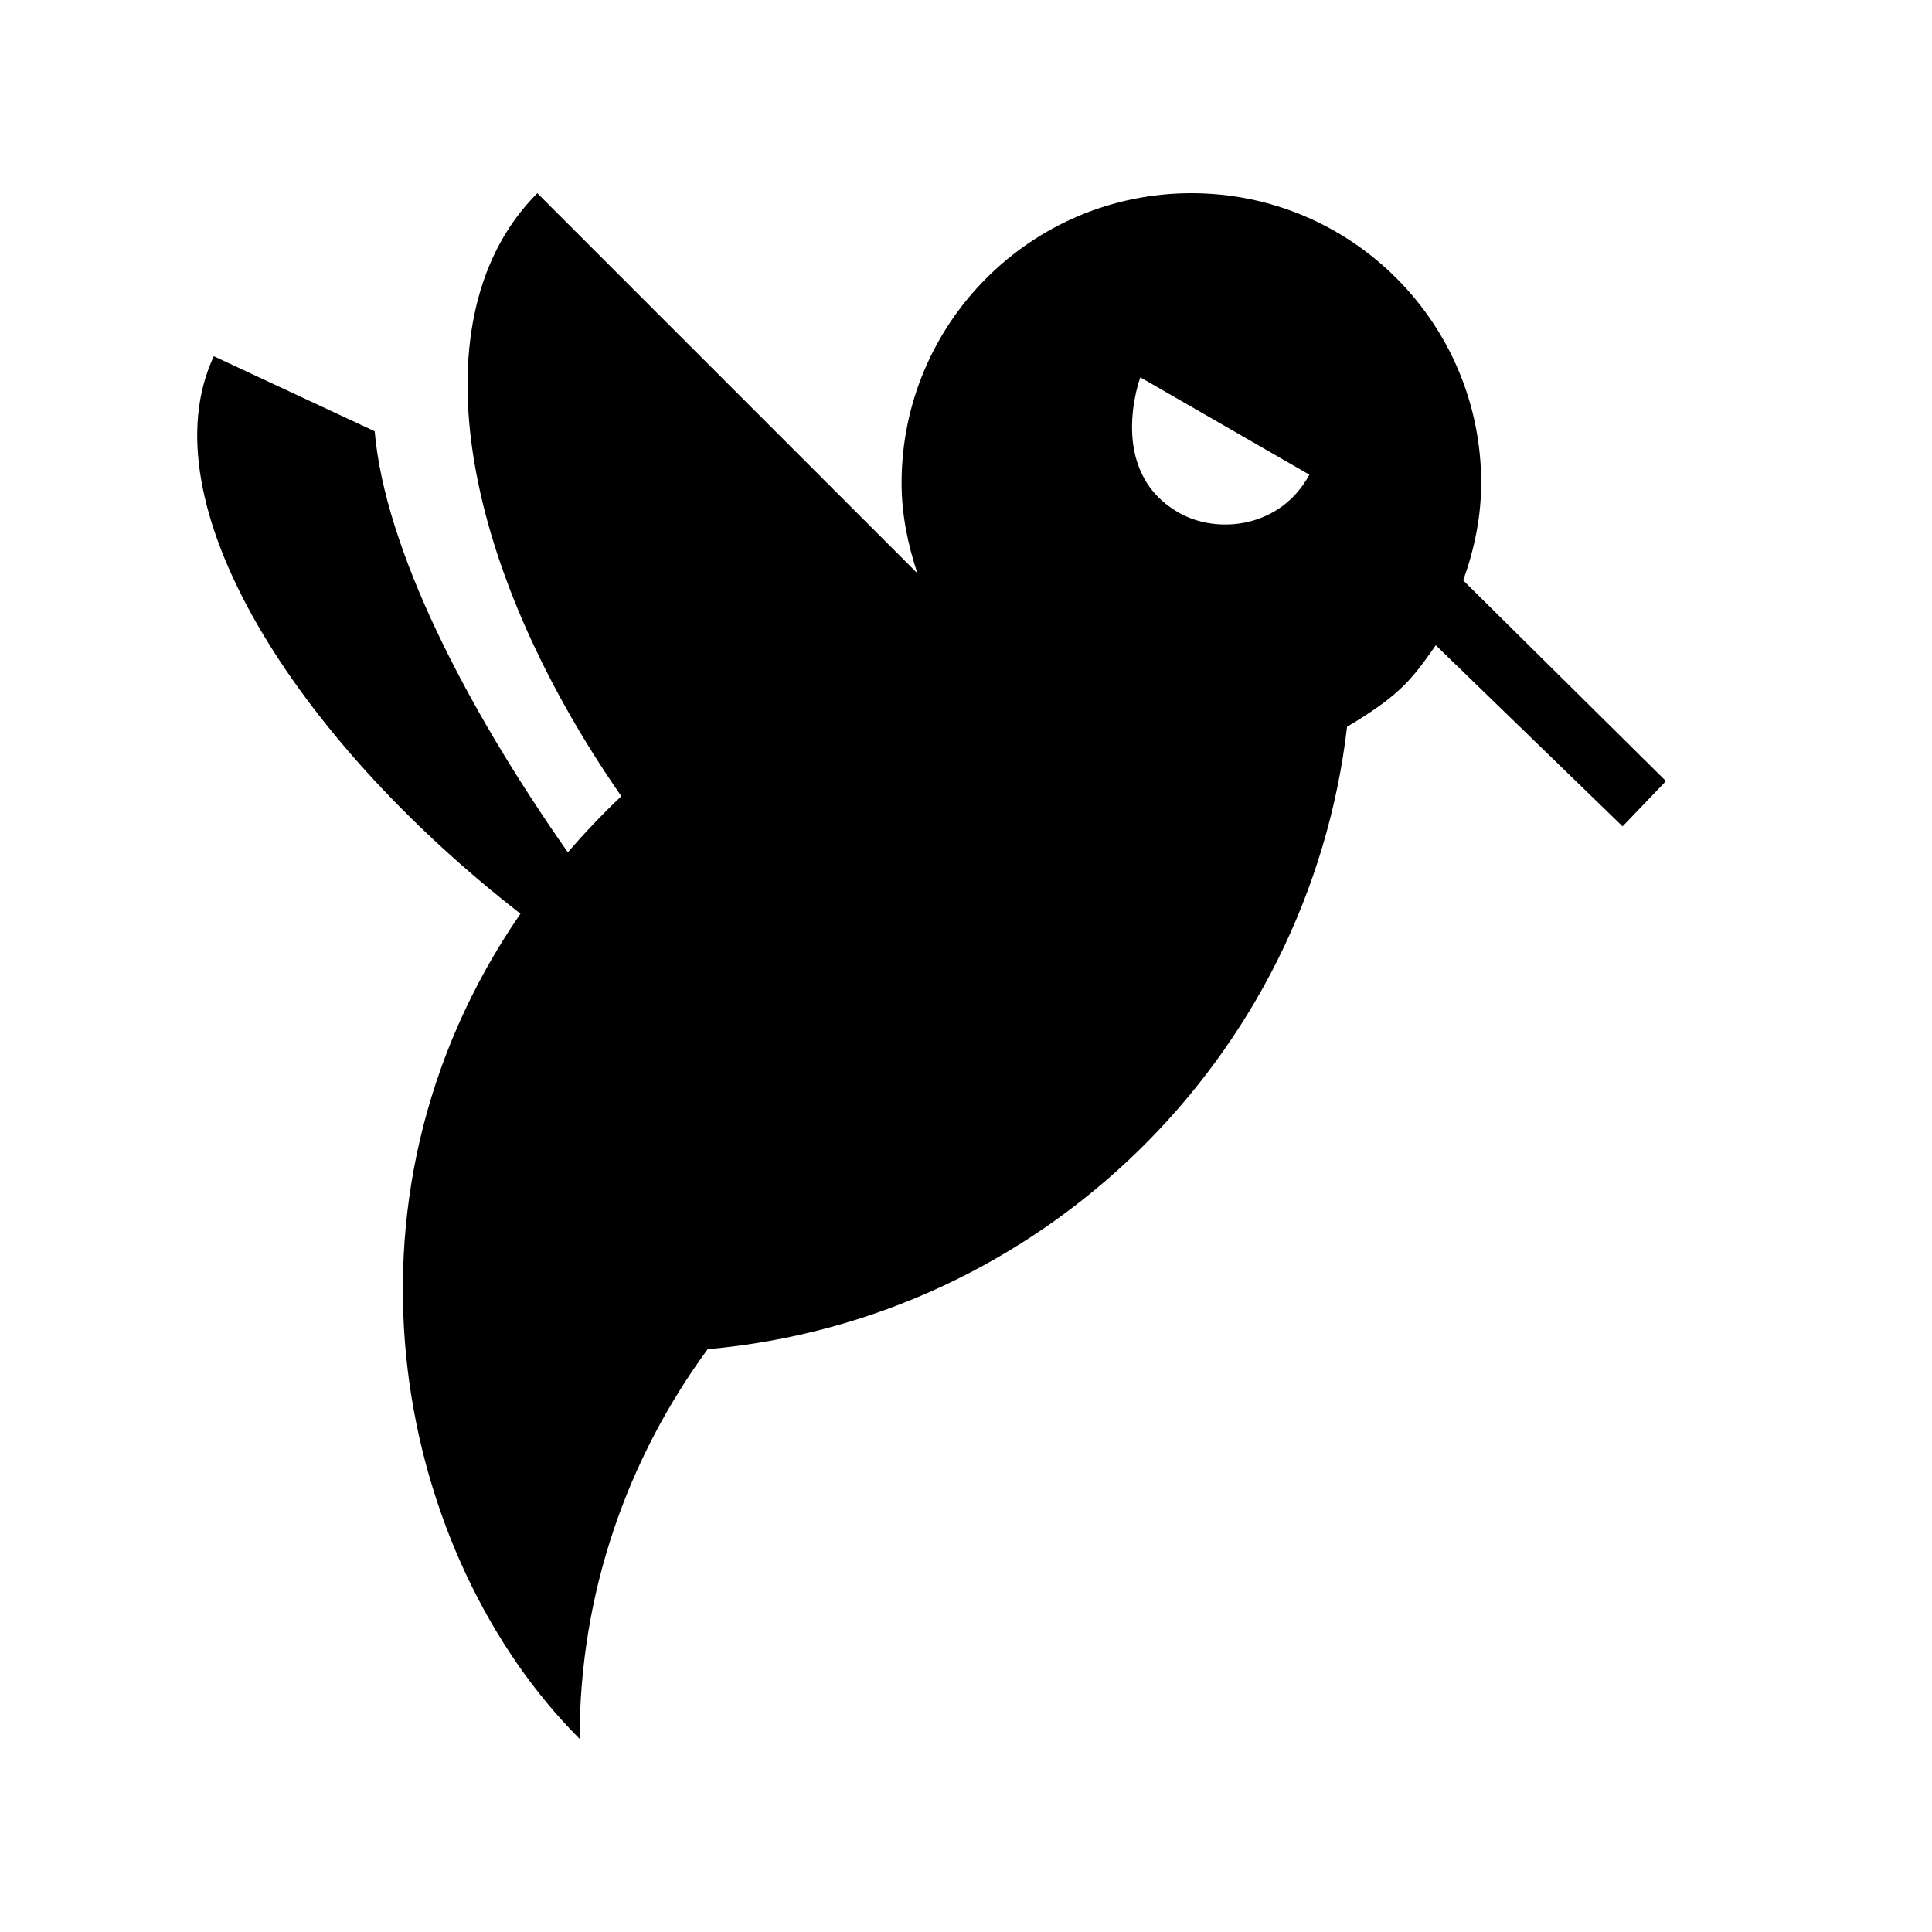 <svg width="512" height="512" viewBox="0 0 512 512" fill="none" xmlns="http://www.w3.org/2000/svg">
<path fill-rule="evenodd" clip-rule="evenodd" d="M142.397 51.2C110.347 83.25 121.33 148.592 164.659 211C159.566 215.844 154.848 220.809 150.49 225.872C123.391 187.266 102.012 145.476 99.292 114.284L56.658 94.403C38.642 133.029 78.01 195.557 137.924 242.147C84.862 319.173 105.9 413.105 153.595 460.8C153.595 422.113 166.298 386.499 187.546 357.55C276.024 349.65 346.747 280.397 356.987 192.599C371.206 184.174 374.374 179.684 380.139 171.511L380.5 171L430 219L441.5 207L387.763 153.815C390.666 145.715 392.53 137.098 392.53 128C392.53 85.581 358.149 51.2 315.73 51.2C273.311 51.2 238.93 85.581 238.93 128C238.93 136.397 240.609 144.348 243.108 151.916L142.397 51.2ZM347 125.797L302.197 100C302.197 100 292.891 124.933 312.584 135.97C322.732 141.658 339.367 139.912 347 125.797Z" fill="black"/>
</svg>
